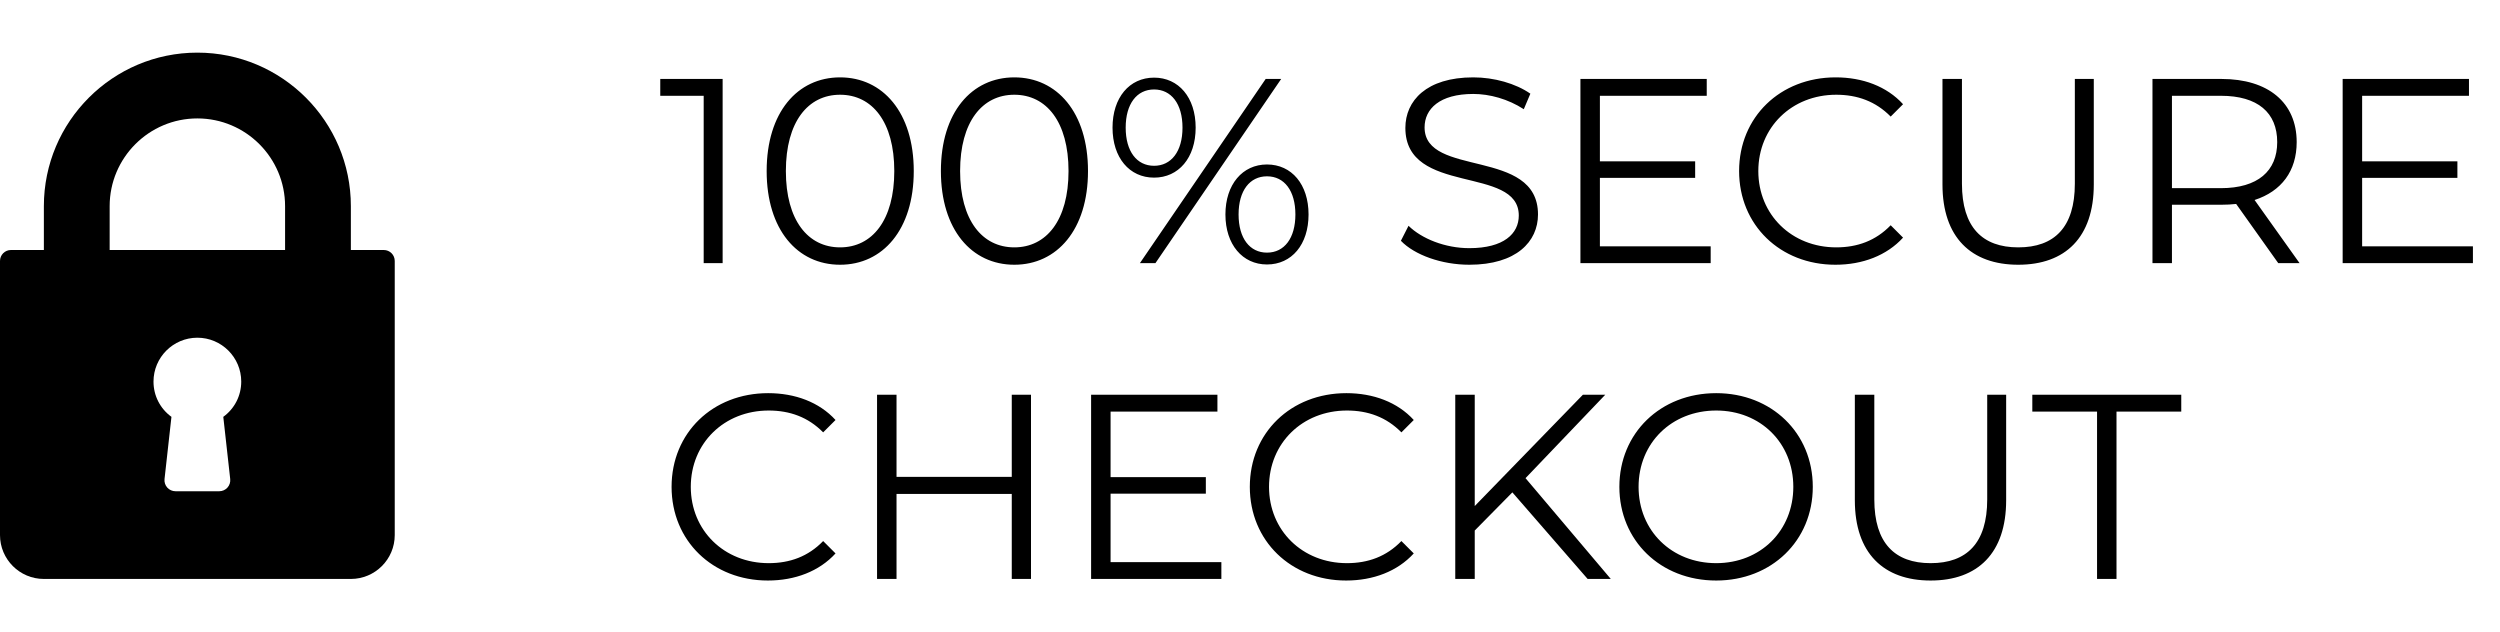 <svg width="95" height="24" viewBox="0 0 95 24" fill="none" xmlns="http://www.w3.org/2000/svg">
<path d="M25.09 3V3.64H26.74V10H27.46V3H25.09ZM31.923 10.06C33.543 10.06 34.723 8.73 34.723 6.5C34.723 4.27 33.543 2.94 31.923 2.94C30.303 2.94 29.133 4.27 29.133 6.5C29.133 8.73 30.303 10.06 31.923 10.06ZM31.923 9.4C30.703 9.4 29.863 8.37 29.863 6.5C29.863 4.63 30.703 3.6 31.923 3.6C33.143 3.6 33.983 4.63 33.983 6.5C33.983 8.37 33.143 9.4 31.923 9.4ZM38.544 10.06C40.164 10.06 41.344 8.73 41.344 6.5C41.344 4.27 40.164 2.94 38.544 2.94C36.924 2.94 35.754 4.27 35.754 6.5C35.754 8.73 36.924 10.06 38.544 10.06ZM38.544 9.4C37.324 9.4 36.484 8.37 36.484 6.5C36.484 4.63 37.324 3.6 38.544 3.6C39.764 3.6 40.604 4.63 40.604 6.5C40.604 8.37 39.764 9.4 38.544 9.4ZM43.855 6.75C44.785 6.75 45.435 6 45.435 4.85C45.435 3.7 44.785 2.95 43.855 2.95C42.916 2.95 42.276 3.71 42.276 4.85C42.276 5.99 42.916 6.75 43.855 6.75ZM43.316 10H43.906L48.685 3H48.096L43.316 10ZM43.855 6.3C43.196 6.3 42.776 5.75 42.776 4.85C42.776 3.95 43.196 3.4 43.855 3.4C44.505 3.4 44.935 3.94 44.935 4.85C44.935 5.76 44.505 6.3 43.855 6.3ZM48.145 10.05C49.086 10.05 49.725 9.29 49.725 8.15C49.725 7.01 49.086 6.25 48.145 6.25C47.215 6.25 46.566 7.01 46.566 8.15C46.566 9.29 47.215 10.05 48.145 10.05ZM48.145 9.6C47.495 9.6 47.066 9.06 47.066 8.15C47.066 7.24 47.495 6.7 48.145 6.7C48.806 6.7 49.225 7.25 49.225 8.15C49.225 9.05 48.806 9.6 48.145 9.6ZM55.834 10.06C57.624 10.06 58.444 9.18 58.444 8.15C58.444 5.6 54.134 6.76 54.134 4.84C54.134 4.14 54.704 3.57 55.984 3.57C56.604 3.57 57.304 3.76 57.904 4.15L58.154 3.56C57.594 3.17 56.774 2.94 55.984 2.94C54.204 2.94 53.404 3.83 53.404 4.86C53.404 7.45 57.714 6.27 57.714 8.19C57.714 8.88 57.144 9.43 55.834 9.43C54.914 9.43 54.024 9.07 53.524 8.58L53.234 9.15C53.754 9.69 54.784 10.06 55.834 10.06ZM60.796 9.36V6.76H64.416V6.13H60.796V3.64H64.856V3H60.056V10H65.006V9.36H60.796ZM69.746 10.06C70.776 10.06 71.696 9.71 72.316 9.03L71.846 8.56C71.276 9.15 70.576 9.4 69.776 9.4C68.086 9.4 66.816 8.16 66.816 6.5C66.816 4.84 68.086 3.6 69.776 3.6C70.576 3.6 71.276 3.85 71.846 4.43L72.316 3.96C71.696 3.28 70.776 2.94 69.756 2.94C67.646 2.94 66.086 4.45 66.086 6.5C66.086 8.55 67.646 10.06 69.746 10.06ZM76.694 10.06C78.484 10.06 79.564 9.02 79.564 7.01V3H78.844V6.98C78.844 8.64 78.064 9.4 76.694 9.4C75.334 9.4 74.554 8.64 74.554 6.98V3H73.814V7.01C73.814 9.02 74.904 10.06 76.694 10.06ZM87.384 10L85.674 7.6C86.694 7.27 87.274 6.5 87.274 5.4C87.274 3.9 86.194 3 84.414 3H81.794V10H82.534V7.78H84.414C84.614 7.78 84.794 7.77 84.974 7.75L86.574 10H87.384ZM84.394 7.15H82.534V3.64H84.394C85.794 3.64 86.534 4.28 86.534 5.4C86.534 6.5 85.794 7.15 84.394 7.15ZM89.761 9.36V6.76H93.381V6.13H89.761V3.64H93.821V3H89.021V10H93.971V9.36H89.761ZM29.18 22.06C30.21 22.06 31.13 21.71 31.75 21.03L31.28 20.56C30.71 21.15 30.01 21.4 29.21 21.4C27.52 21.4 26.25 20.16 26.25 18.5C26.25 16.84 27.52 15.6 29.21 15.6C30.01 15.6 30.71 15.85 31.28 16.43L31.75 15.96C31.13 15.28 30.21 14.94 29.19 14.94C27.08 14.94 25.52 16.45 25.52 18.5C25.52 20.55 27.08 22.06 29.18 22.06ZM38.447 15V18.12H34.068V15H33.328V22H34.068V18.77H38.447V22H39.178V15H38.447ZM42.202 21.36V18.76H45.822V18.13H42.202V15.64H46.262V15H41.462V22H46.412V21.36H42.202ZM51.153 22.06C52.183 22.06 53.103 21.71 53.723 21.03L53.253 20.56C52.683 21.15 51.983 21.4 51.183 21.4C49.493 21.4 48.223 20.16 48.223 18.5C48.223 16.84 49.493 15.6 51.183 15.6C51.983 15.6 52.683 15.85 53.253 16.43L53.723 15.96C53.103 15.28 52.183 14.94 51.163 14.94C49.053 14.94 47.493 16.45 47.493 18.5C47.493 20.55 49.053 22.06 51.153 22.06ZM60.33 22H61.21L57.97 18.17L61 15H60.15L56.04 19.23V15H55.3V22H56.04V20.16L57.47 18.71L60.33 22ZM65.216 22.06C67.316 22.06 68.886 20.55 68.886 18.5C68.886 16.45 67.316 14.94 65.216 14.94C63.096 14.94 61.536 16.46 61.536 18.5C61.536 20.54 63.096 22.06 65.216 22.06ZM65.216 21.4C63.526 21.4 62.266 20.17 62.266 18.5C62.266 16.83 63.526 15.6 65.216 15.6C66.896 15.6 68.146 16.83 68.146 18.5C68.146 20.17 66.896 21.4 65.216 21.4ZM73.364 22.06C75.154 22.06 76.234 21.02 76.234 19.01V15H75.514V18.98C75.514 20.64 74.734 21.4 73.364 21.4C72.004 21.4 71.224 20.64 71.224 18.98V15H70.484V19.01C70.484 21.02 71.574 22.06 73.364 22.06ZM79.688 22H80.427V15.64H82.888V15H77.228V15.64H79.688V22Z" fill="black"/>
<path d="M14.583 9.5H13.333V7.833C13.333 4.617 10.717 2 7.5 2C4.283 2 1.667 4.617 1.667 7.833V9.5H0.417C0.186 9.5 0 9.686 0 9.917V20.333C0 21.253 0.747 22 1.667 22H13.333C14.252 22 15 21.253 15 20.333V9.917C15 9.686 14.814 9.5 14.583 9.5ZM8.748 18.204C8.761 18.322 8.723 18.44 8.644 18.528C8.565 18.616 8.452 18.667 8.333 18.667H6.667C6.548 18.667 6.435 18.616 6.356 18.528C6.277 18.44 6.239 18.322 6.252 18.204L6.515 15.84C6.088 15.53 5.833 15.039 5.833 14.5C5.833 13.581 6.581 12.833 7.5 12.833C8.419 12.833 9.167 13.581 9.167 14.5C9.167 15.039 8.912 15.53 8.485 15.84L8.748 18.204ZM10.833 9.5H4.167V7.833C4.167 5.995 5.662 4.5 7.5 4.5C9.338 4.5 10.833 5.995 10.833 7.833V9.5Z" fill="black"/>
</svg>
